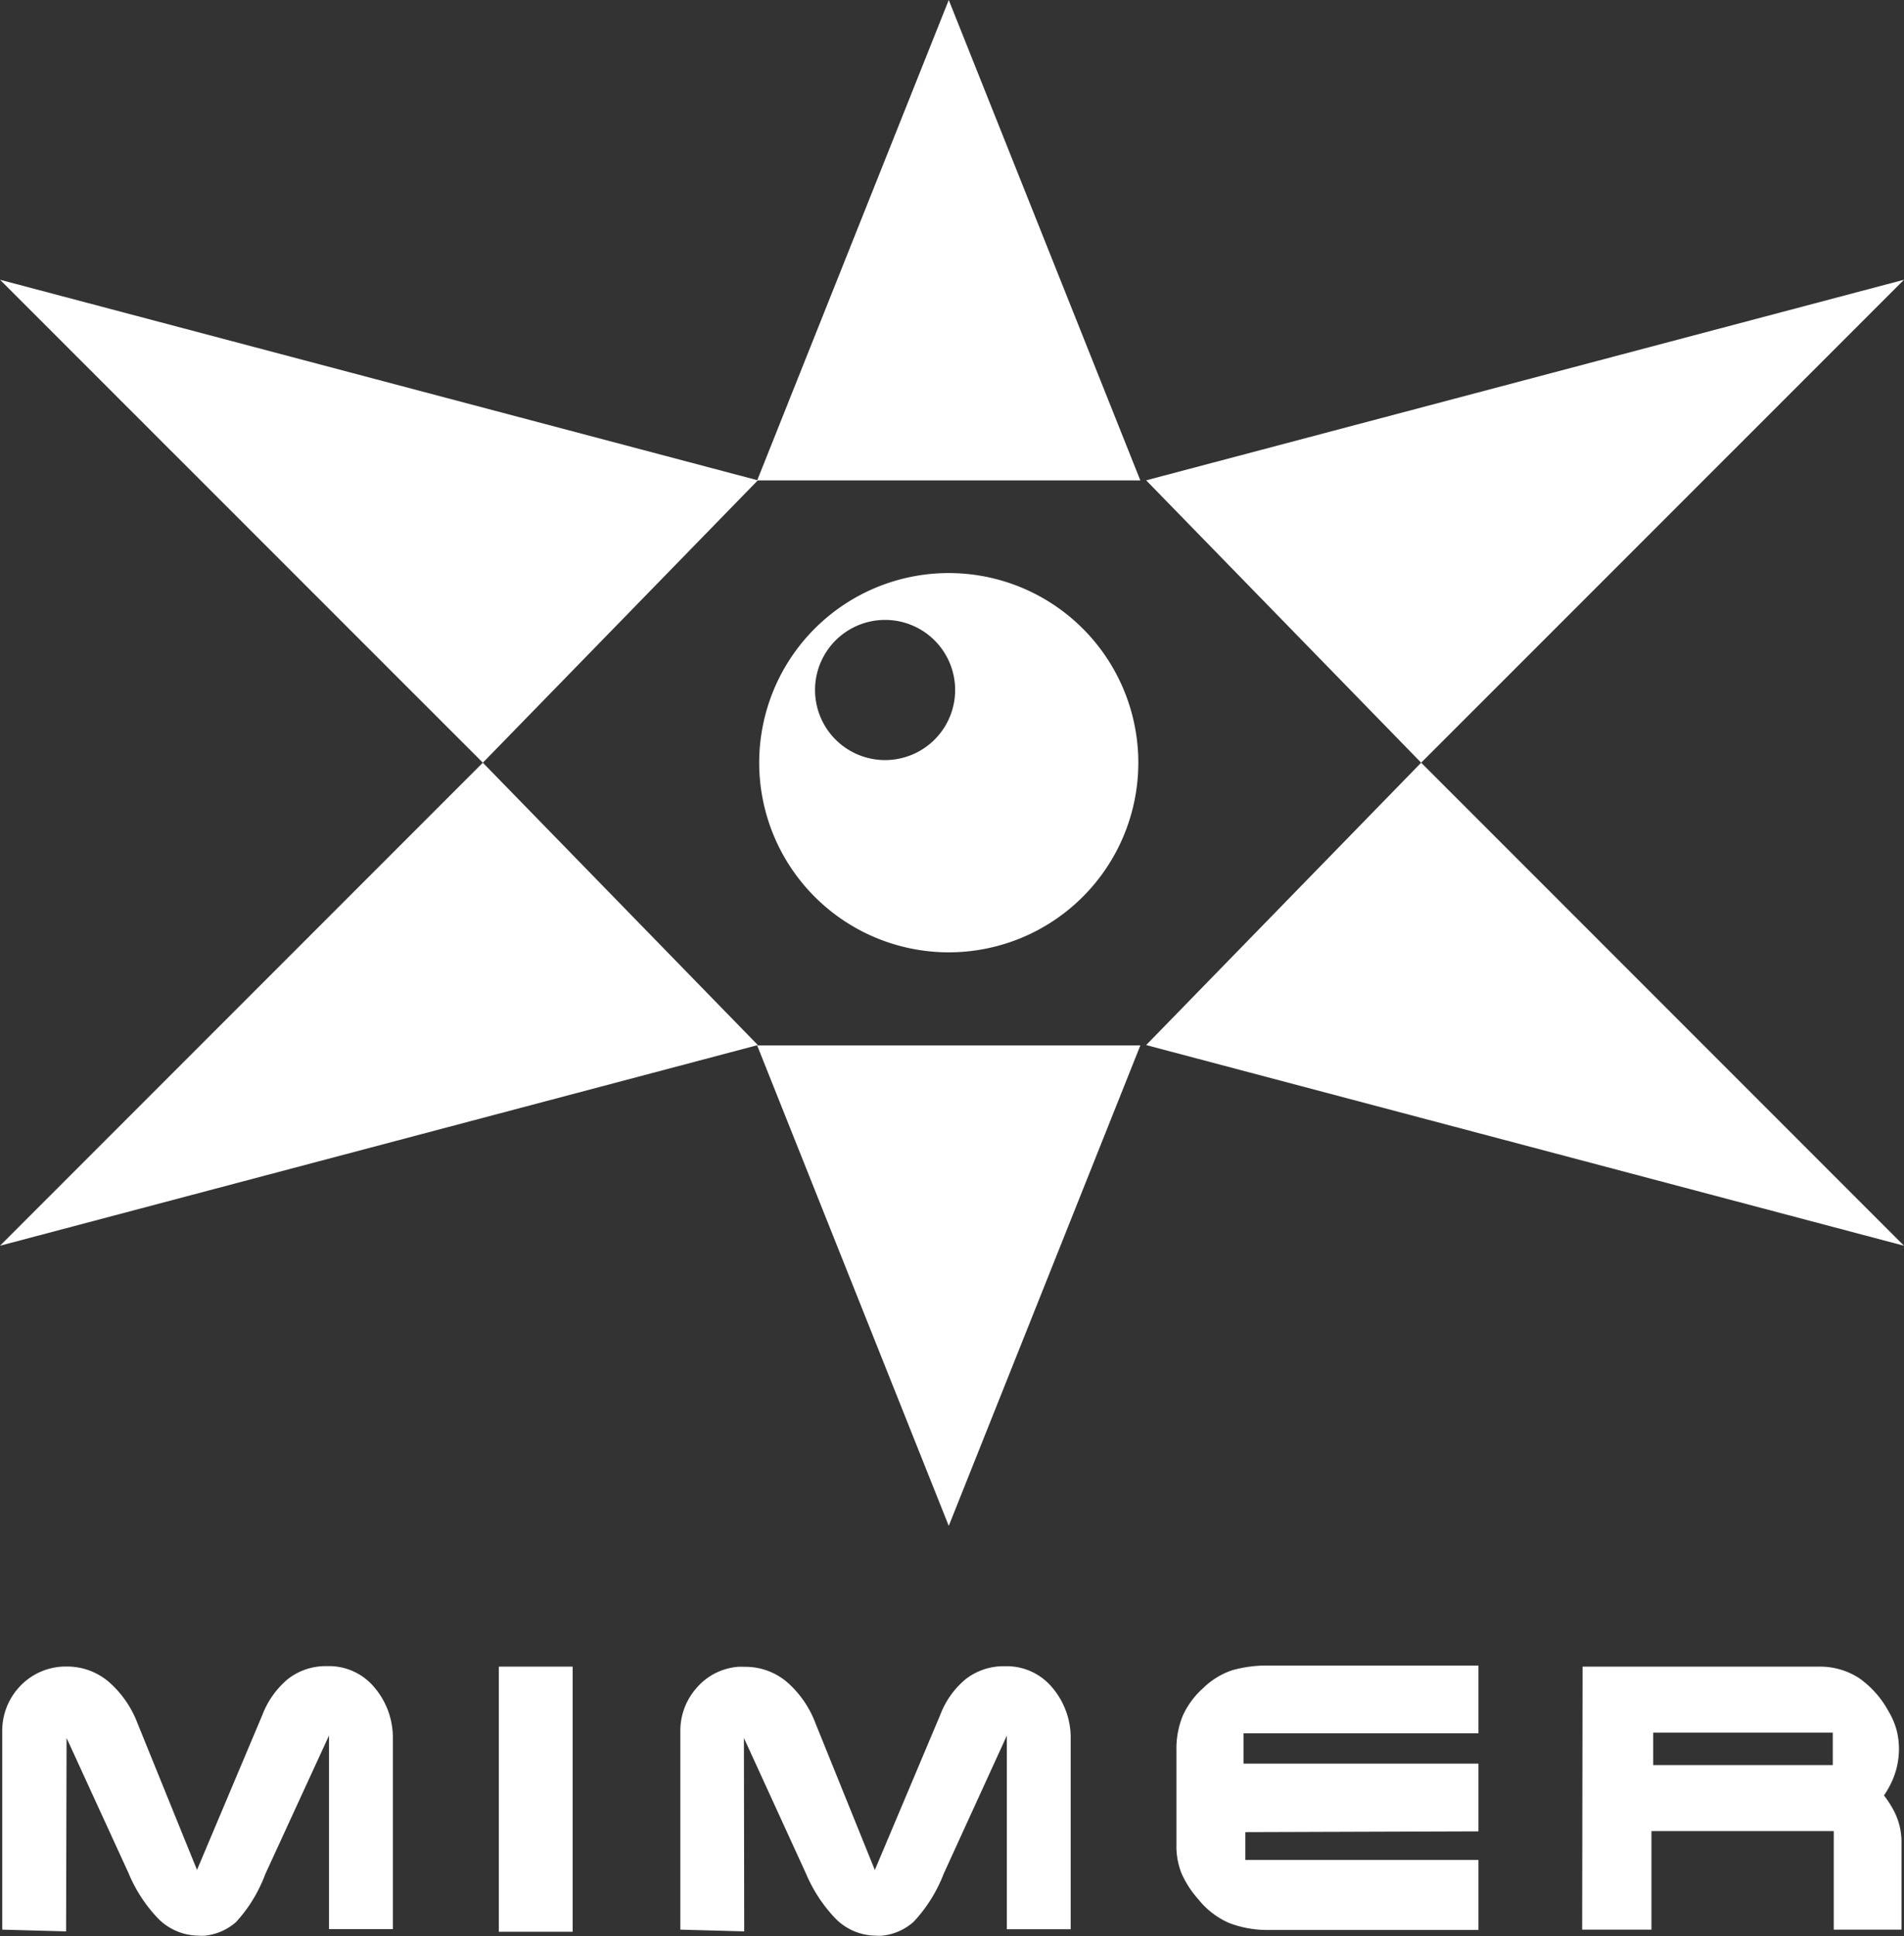 <svg id="Lager_1" data-name="Lager 1" xmlns="http://www.w3.org/2000/svg" xmlns:xlink="http://www.w3.org/1999/xlink" viewBox="0 0 196.77 200"><rect x="0" y="0" width="196.77" height="200" fill="#333333" stroke="none"/><defs><style>.cls-1{fill:none;}.cls-2{clip-path:url(#clip-path);}.cls-3{fill:#fff;}</style><clipPath id="clip-path" transform="translate(-1.59 -0.1)"><rect class="cls-1" x="1.59" y="0.1" width="196.77" height="200"/></clipPath></defs><title>mimer-logo</title><g class="cls-2"><path class="cls-3" d="M8.42,199.62l-6.6-.18V179a6.66,6.66,0,0,1,1.68-4.53,6.51,6.51,0,0,1,5-2.21,6.63,6.63,0,0,1,4.42,1.66,10.74,10.74,0,0,1,2.88,4.2l6.15,15.15,6.75-16a9.07,9.07,0,0,1,2.63-3.71,6.36,6.36,0,0,1,4.08-1.34,6.09,6.09,0,0,1,4.9,2.23,8,8,0,0,1,1.88,5.33v19.61h-6.6v-20L29,193.72A15.15,15.15,0,0,1,26,198.64a5.77,5.77,0,0,1-3.19,1.42,4.65,4.65,0,0,1-.73,0,5.93,5.93,0,0,1-4.32-1.95,15.19,15.19,0,0,1-2.87-4.47l-6.42-14Z" transform="translate(-1.59 -0.1)"/><rect class="cls-3" x="51.55" y="172.17" width="7.63" height="27.39"/><path class="cls-3" d="M78.5,199.62l-6.6-.18V179a6.66,6.66,0,0,1,1.68-4.53,6.31,6.31,0,0,1,4.26-2.18,6.21,6.21,0,0,1,.69,0A6.65,6.65,0,0,1,83,173.93a10.62,10.62,0,0,1,2.87,4.2L92,193.28l6.75-16a8.89,8.89,0,0,1,2.63-3.71,6.36,6.36,0,0,1,4.08-1.34,6.11,6.11,0,0,1,4.9,2.23,8,8,0,0,1,1.88,5.33v19.61h-6.6v-20l-6.52,14.26A15.32,15.32,0,0,1,96,198.64a5.8,5.8,0,0,1-3.19,1.42,4.79,4.79,0,0,1-.74,0,5.91,5.91,0,0,1-4.31-1.95,15.41,15.41,0,0,1-2.88-4.47l-6.41-14Z" transform="translate(-1.59 -0.1)"/><path class="cls-3" d="M132.83,172.16h21.55v7H130.1v3.13h24.28v7l-24.09.08v2.87h24.09v7.23H132.76a10.89,10.89,0,0,1-4.15-.72,8.26,8.26,0,0,1-3.18-2.45,10.12,10.12,0,0,1-1.72-2.64,7.57,7.57,0,0,1-.54-3V180.9a9,9,0,0,1,.65-3.55,8.63,8.63,0,0,1,2.12-2.87,7.94,7.94,0,0,1,3-1.84,13.29,13.29,0,0,1,3.87-.48" transform="translate(-1.59 -0.1)"/><path class="cls-3" d="M165.14,172.27h24.39a7.41,7.41,0,0,1,4.24,1.22,10.07,10.07,0,0,1,3,3.41,7.66,7.66,0,0,1,.83,1.95,7.87,7.87,0,0,1,.24,1.94,8.18,8.18,0,0,1-.78,3.45,10.85,10.85,0,0,1-.77,1.34,10,10,0,0,1,.88,1.32,7,7,0,0,1,.93,3.28v9.26h-7V189.26H172.26v10.18H165.1Zm7.3,10.17H191v-3.35H172.44Z" transform="translate(-1.59 -0.1)"/><polygon class="cls-3" points="98.05 0 117.85 49.63 78.25 49.63 98.05 0"/><polygon class="cls-3" points="98.05 157.63 78.25 108 117.85 108 98.05 157.63"/><polygon class="cls-3" points="0 128.69 49.9 78.79 78.32 107.96 0 128.69"/><polygon class="cls-3" points="0 28.9 49.9 78.79 78.32 49.62 0 28.9"/><polygon class="cls-3" points="196.77 128.69 146.87 78.79 118.45 107.96 196.77 128.69"/><polygon class="cls-3" points="196.77 28.9 146.87 78.79 118.45 49.62 196.77 28.9"/><path class="cls-3" d="M99.64,59.3a19.59,19.59,0,1,0,19.59,19.59A19.59,19.59,0,0,0,99.64,59.3M93.06,78.62a7.24,7.24,0,1,1,7.24-7.24,7.24,7.24,0,0,1-7.24,7.24" transform="translate(-1.59 -0.1)"/></g></svg>